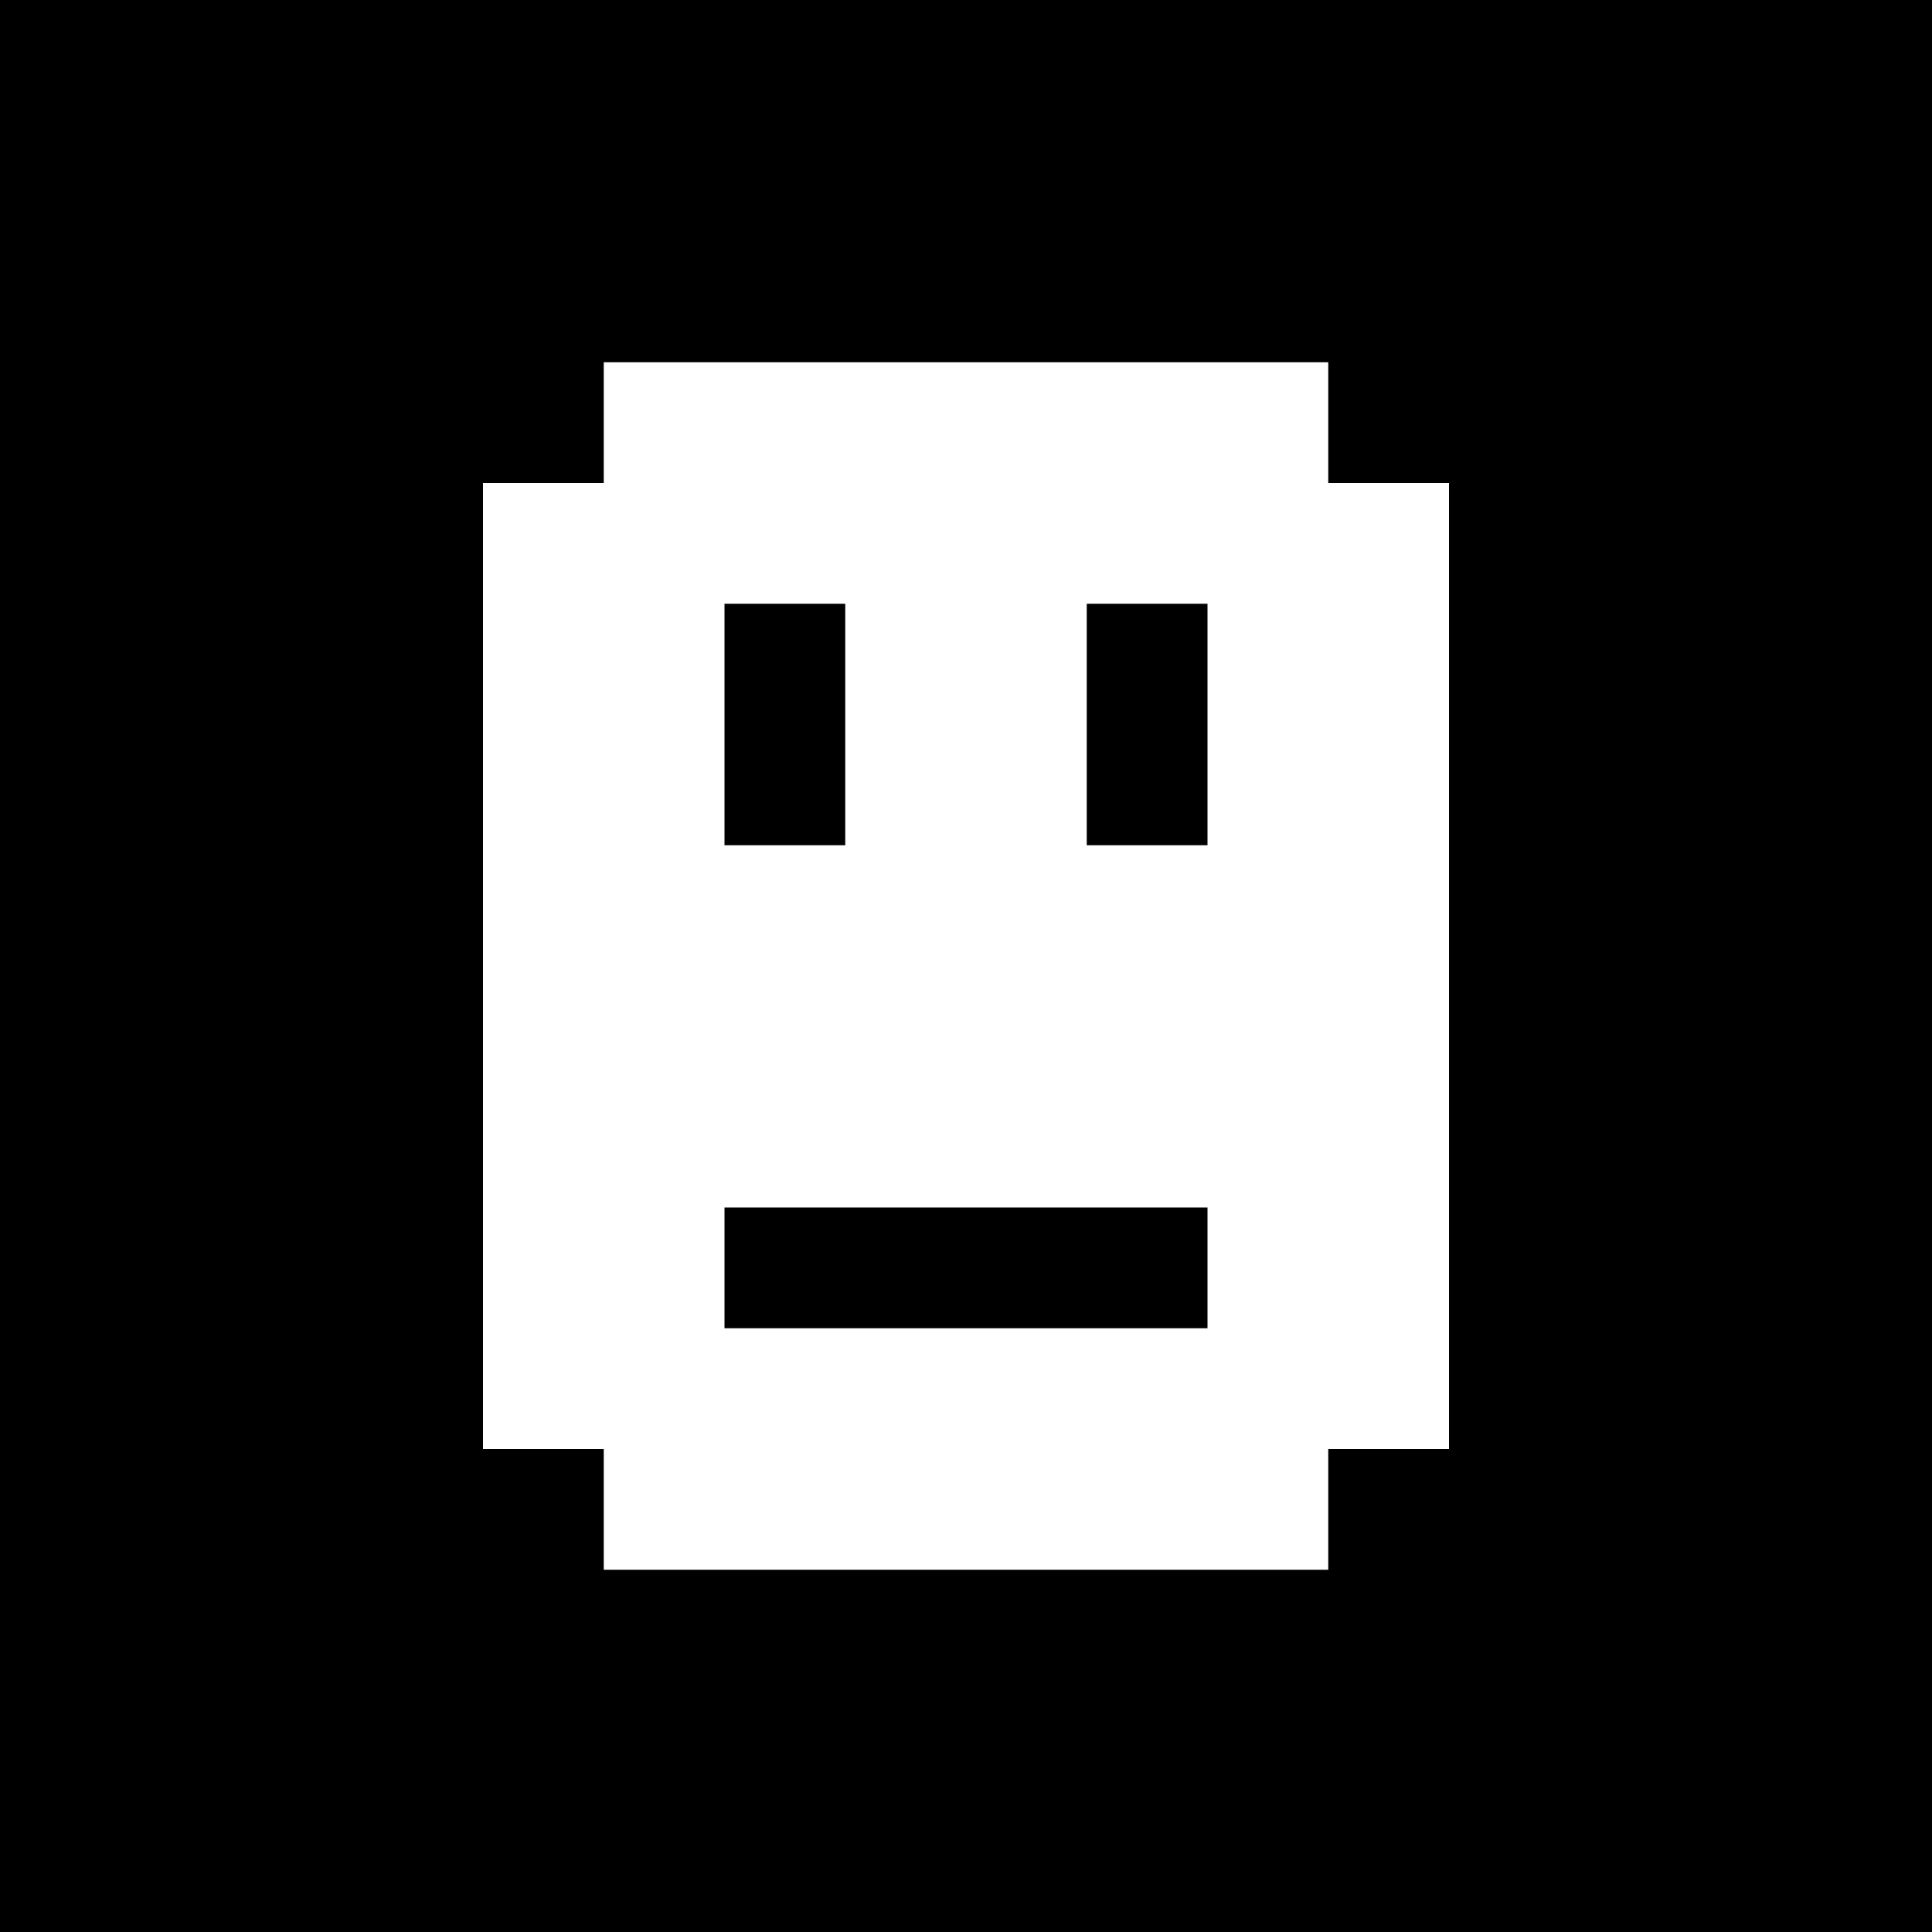 <?xml version="1.0" encoding="UTF-8" standalone="no"?>
<!-- Created with Inkscape (http://www.inkscape.org/) -->

<svg
   xmlns:dc="http://purl.org/dc/elements/1.1/"
   xmlns:cc="http://creativecommons.org/ns#"
   xmlns:rdf="http://www.w3.org/1999/02/22-rdf-syntax-ns#"
   xmlns:svg="http://www.w3.org/2000/svg"
   xmlns="http://www.w3.org/2000/svg"
   xmlns:sodipodi="http://sodipodi.sourceforge.net/DTD/sodipodi-0.dtd"
   xmlns:inkscape="http://www.inkscape.org/namespaces/inkscape"
   width="64px"
   height="64px"
   id="svg5510"
   version="1.1"
   inkscape:version="0.48.2 r9819"
   sodipodi:docname="New document 14">
  <defs
     id="defs5512" />
  <sodipodi:namedview
     id="base"
     pagecolor="#ffffff"
     bordercolor="#666666"
     borderopacity="1.0"
     inkscape:pageopacity="0.0"
     inkscape:pageshadow="2"
     inkscape:zoom="7.2837595"
     inkscape:cx="31.947679"
     inkscape:cy="32.08497"
     inkscape:current-layer="layer1"
     showgrid="true"
     inkscape:document-units="px"
     inkscape:grid-bbox="true"
     inkscape:window-width="1046"
     inkscape:window-height="706"
     inkscape:window-x="115"
     inkscape:window-y="0"
     inkscape:window-maximized="0" />
  <g
     id="layer1"
     inkscape:label="Layer 1"
     inkscape:groupmode="layer">
    <rect
       style="fill:#000000;fill-opacity:1;fill-rule:nonzero;stroke:none"
       id="rect5518"
       width="64"
       height="64"
       x="0"
       y="-1.7763568e-15" />
    <g
       id="g6038"
       transform="translate(12,-4)">
      <rect
         y="16"
         x="8"
         height="40"
         width="24"
         id="rect6028"
         style="fill:#ffffff;fill-opacity:1;fill-rule:nonzero;stroke:none" />
      <rect
         y="20"
         x="4"
         height="32"
         width="32"
         id="rect6030"
         style="fill:#ffffff;fill-opacity:1;fill-rule:nonzero;stroke:none" />
      <rect
         y="24"
         x="12"
         height="8"
         width="4"
         id="rect6032"
         style="fill:#000000;fill-opacity:1;fill-rule:nonzero;stroke:none" />
      <rect
         style="fill:#000000;fill-opacity:1;fill-rule:nonzero;stroke:none"
         id="rect6034"
         width="4"
         height="8"
         x="24"
         y="24" />
      <rect
         y="44"
         x="12"
         height="4"
         width="16"
         id="rect6036"
         style="fill:#000000;fill-opacity:1;fill-rule:nonzero;stroke:none" />
    </g>
  </g>
</svg>
